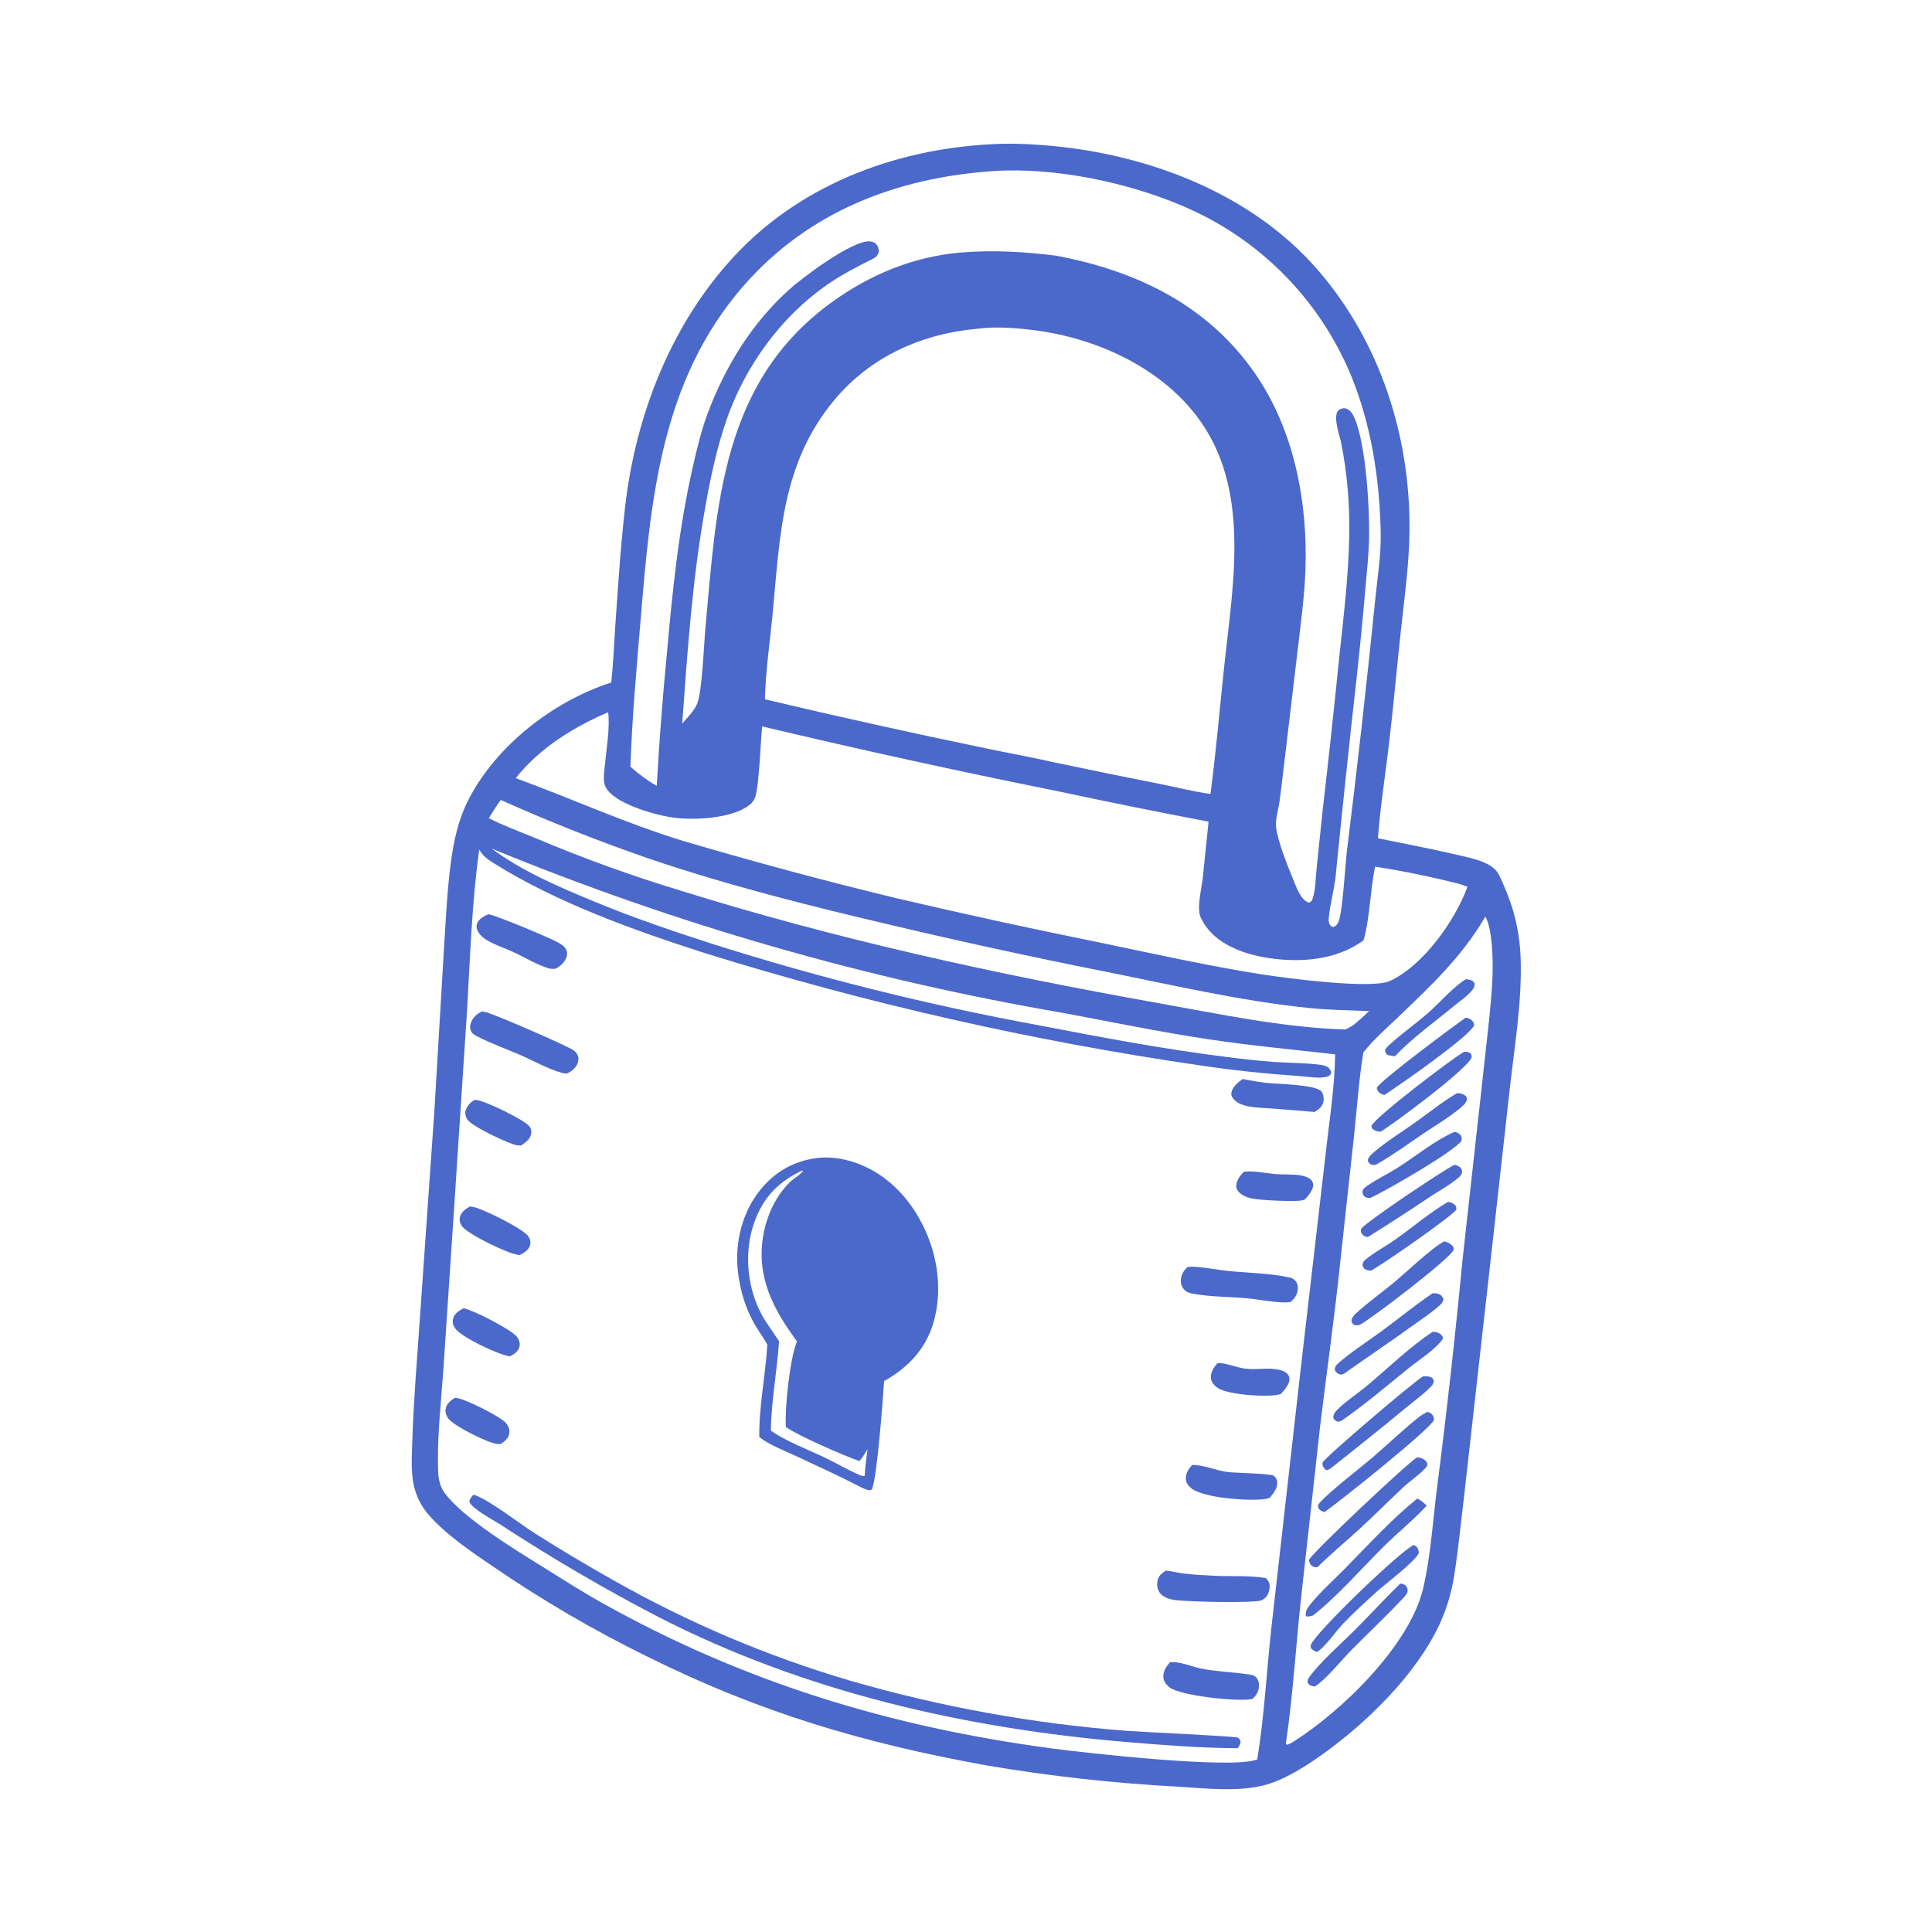 <svg width="200" height="200" viewBox="0 0 200 200" fill="none" xmlns="http://www.w3.org/2000/svg">
<rect x="0" y="0" width="200" height="200" fill="#333333" stroke="none"/>
<g clip-path="url(#clip0_1167_882)">
<path d="M0 -0H200V200H0V-0Z" fill="white"/>
<path d="M103.631 14.889C105.025 14.844 106.449 14.914 107.839 15.016C118.377 15.786 129.427 19.838 136.473 28.009C142.898 35.459 146.03 45.241 145.909 55.033C145.866 58.493 145.378 61.956 145.007 65.392C144.586 69.292 144.238 73.205 143.777 77.1C143.395 80.321 142.886 83.54 142.644 86.776C145.241 87.32 147.836 87.788 150.422 88.398C151.493 88.65 152.648 88.858 153.659 89.293C154.153 89.506 154.659 89.818 154.98 90.26C155.267 90.656 155.465 91.193 155.665 91.644C156.761 94.108 157.341 96.619 157.421 99.314C157.553 103.73 156.799 108.233 156.301 112.618L154.377 129.852L151.564 154.885C151.231 157.61 150.973 160.34 150.544 163.054C150.476 163.506 150.392 163.954 150.291 164.4C150.191 164.846 150.075 165.287 149.942 165.725C149.81 166.162 149.662 166.594 149.498 167.021C149.334 167.447 149.155 167.867 148.961 168.281C146.539 173.374 141.568 178.253 137.011 181.53C135.218 182.819 132.86 184.34 130.696 184.85C127.936 185.5 124.77 185.128 121.964 184.958C118.631 184.78 115.305 184.507 111.988 184.138C108.67 183.769 105.366 183.305 102.075 182.746C89.376 180.447 78.634 177.27 67.039 171.505C64.264 170.144 61.542 168.685 58.873 167.127C56.204 165.569 53.594 163.917 51.045 162.17C48.783 160.636 45.978 158.746 44.228 156.637C43.662 155.956 43.277 155.21 43.002 154.372C42.469 152.746 42.636 150.787 42.687 149.09C42.804 145.132 43.145 141.151 43.415 137.201L44.971 114.944L45.966 98.095C46.151 95.197 46.285 92.281 46.656 89.4C46.952 87.101 47.433 84.869 48.493 82.791C51.356 77.183 57.293 72.578 63.269 70.657C63.483 68.859 63.54 67.013 63.667 65.204C63.968 60.929 64.228 56.628 64.723 52.371C65.829 42.864 69.538 33.417 76.135 26.386C83.246 18.809 93.412 15.2 103.631 14.889Z" fill="#4B68CB"/>
<path d="M51.842 82.812C56.841 85.054 61.93 87.069 67.109 88.858C75.362 91.668 83.901 93.804 92.383 95.791C99.531 97.481 106.707 99.045 113.91 100.481C121.033 101.891 128.163 103.584 135.396 104.336C137.498 104.554 139.615 104.581 141.725 104.669C141.204 105.175 140.679 105.652 140.112 106.104C139.857 106.29 139.559 106.426 139.281 106.572C132.789 106.382 126.203 104.961 119.827 103.826C103.109 100.851 86.6 97.241 70.379 92.174C65.339 90.647 60.395 88.858 55.545 86.807C53.898 86.124 52.19 85.507 50.6 84.699C50.99 84.049 51.398 83.426 51.842 82.812Z" fill="white"/>
<path d="M62.957 73.73C63.161 75.335 62.773 77.537 62.62 79.155C62.562 79.754 62.452 80.429 62.547 81.027C62.594 81.32 62.729 81.575 62.91 81.806C64.106 83.337 67.942 84.413 69.822 84.652C71.962 84.923 75.879 84.723 77.614 83.303C77.871 83.093 78.074 82.849 78.177 82.531C78.584 81.269 78.739 76.838 78.896 75.196C89.016 77.604 99.176 79.832 109.375 81.879C114.609 82.998 119.854 84.058 125.112 85.058L124.511 90.864C124.388 91.97 124.011 93.406 124.161 94.486C124.23 94.985 124.556 95.513 124.844 95.914C126.269 97.895 128.938 98.806 131.249 99.164C134.608 99.684 138.337 99.407 141.152 97.341C141.788 95.183 141.862 92.071 142.344 89.716C145.303 90.174 148.233 90.775 151.134 91.52L151.914 91.8C150.629 95.311 147.309 99.993 143.858 101.559C141.949 102.425 133.048 101.246 130.647 100.871C125.081 100 119.539 98.753 114.023 97.609C106.919 96.175 99.839 94.633 92.784 92.98C85.382 91.189 78.031 89.214 70.728 87.057C64.793 85.24 59.201 82.679 53.389 80.553C55.84 77.45 59.364 75.27 62.957 73.73Z" fill="white"/>
<path d="M153.756 94.897C153.777 94.927 153.801 94.954 153.818 94.986C154.511 96.345 154.568 99.533 154.504 101.075C154.375 104.131 153.954 107.211 153.638 110.255L151.39 130.517C150.633 138.441 149.747 146.35 148.732 154.245C148.314 157.603 148.101 161.093 147.334 164.391C145.953 170.329 138.844 177.204 133.79 180.364C133.595 180.482 133.434 180.559 133.214 180.621L133.113 180.497C133.891 175.257 134.165 169.913 134.773 164.649L136.651 147.706C137.336 142.025 138.153 136.355 138.741 130.663L140.177 117.501C140.479 114.666 140.67 111.77 141.132 108.957C142.173 107.616 143.534 106.444 144.762 105.268C148.196 101.981 151.326 99.051 153.756 94.897Z" fill="white"/>
<path d="M151.759 101.364C151.904 101.385 152.058 101.402 152.199 101.444C152.441 101.517 152.518 101.596 152.646 101.807C152.642 102.065 152.625 102.201 152.468 102.412C151.968 103.086 151.118 103.636 150.472 104.172C148.45 105.849 146.195 107.443 144.39 109.352C144.109 109.322 143.872 109.27 143.601 109.189C143.422 108.988 143.421 108.956 143.381 108.688C143.553 108.359 143.918 108.082 144.194 107.84C145.363 106.812 146.638 105.906 147.813 104.884C148.976 103.872 150.511 102.087 151.759 101.364Z" fill="#4B68CB"/>
<path d="M149.902 124.414C150.143 124.467 150.389 124.53 150.578 124.702C150.783 124.889 150.763 124.992 150.754 125.243C149.989 126.13 143.317 130.763 141.927 131.544C141.756 131.528 141.487 131.505 141.338 131.401C141.113 131.244 141.094 131.157 141.043 130.908C141.122 130.683 141.119 130.594 141.307 130.436C142.263 129.631 143.462 129.011 144.489 128.282C146.276 127.014 148.02 125.523 149.902 124.414Z" fill="#4B68CB"/>
<path d="M150.58 117.163C150.806 117.207 151.058 117.317 151.199 117.513C151.359 117.735 151.323 117.831 151.293 118.086C150.655 119.133 143.42 123.317 141.822 124.021C141.586 124.019 141.397 124.003 141.221 123.821C141.04 123.635 141.047 123.522 141.045 123.283C141.153 123.04 141.268 122.946 141.486 122.791C142.502 122.07 143.67 121.529 144.723 120.858C146.613 119.654 148.534 118.056 150.58 117.163Z" fill="#4B68CB"/>
<path d="M150.558 120.581C150.828 120.645 151.072 120.714 151.245 120.953C151.335 121.076 151.376 121.221 151.347 121.368C151.3 121.614 151.18 121.738 150.995 121.899C150.146 122.634 149.071 123.209 148.132 123.828C145.985 125.27 143.814 126.677 141.62 128.048C141.589 128.05 141.559 128.055 141.528 128.053C141.333 128.04 141.074 127.873 140.97 127.704C140.837 127.49 140.869 127.41 140.919 127.182C141.647 126.336 149.277 121.225 150.558 120.581Z" fill="#4B68CB"/>
<path d="M150.827 113.168C151.244 113.173 151.498 113.235 151.803 113.529C151.837 113.673 151.883 113.76 151.833 113.907C151.72 114.246 151.414 114.498 151.147 114.721C150.009 115.671 148.652 116.466 147.42 117.296C145.81 118.381 144.217 119.557 142.533 120.518C142.486 120.534 142.441 120.556 142.393 120.567C142.097 120.634 142.032 120.605 141.78 120.467C141.694 120.332 141.57 120.231 141.605 120.064C141.677 119.723 142.036 119.437 142.289 119.223C143.604 118.108 145.158 117.152 146.568 116.151C147.967 115.158 149.345 114.027 150.827 113.168Z" fill="#4B68CB"/>
<path d="M151.736 105.345C151.947 105.375 152.174 105.476 152.339 105.613C152.543 105.783 152.577 105.905 152.6 106.158C151.961 107.408 144.925 112.302 143.327 113.343C143.158 113.324 143.02 113.271 142.875 113.18C142.654 113.042 142.582 112.866 142.518 112.629C142.731 111.967 150.839 105.95 151.736 105.345Z" fill="#4B68CB"/>
<path d="M144.95 163.933C145.18 163.962 145.412 163.991 145.562 164.197C145.702 164.39 145.758 164.581 145.694 164.815C145.612 165.117 145.219 165.466 145.006 165.694C143.348 167.469 141.55 169.129 139.848 170.866C138.826 171.909 137.29 173.823 136.141 174.579C136.048 174.571 135.924 174.565 135.836 174.54C135.57 174.464 135.506 174.392 135.358 174.179C135.37 173.968 135.358 173.873 135.48 173.696C136.535 172.168 138.854 170.135 140.225 168.766C141.819 167.175 143.337 165.502 144.95 163.933Z" fill="#4B68CB"/>
<path d="M146.348 159.933L146.664 160.121C146.821 160.4 146.871 160.468 146.871 160.798C146.369 161.756 143.447 163.932 142.469 164.813C141.319 165.849 140.164 166.924 139.084 168.032C138.296 168.841 137.197 170.507 136.318 171.017C136.07 170.924 135.933 170.824 135.734 170.657C135.687 170.496 135.64 170.447 135.701 170.282C136.174 168.988 144.954 160.562 146.348 159.933Z" fill="#4B68CB"/>
<path d="M151.564 108.878C151.861 108.859 152.013 108.901 152.262 109.065C152.314 109.21 152.383 109.302 152.338 109.458C152.009 110.599 144.223 116.387 142.913 117.153C142.556 117.131 142.365 117.065 142.079 116.862C142.028 116.757 141.953 116.675 141.983 116.554C142.179 115.768 150.389 109.53 151.564 108.878Z" fill="#4B68CB"/>
<path d="M148.297 133.882C148.488 133.878 148.666 133.867 148.851 133.926C149.165 134.026 149.308 134.186 149.43 134.48C149.363 134.778 149.29 134.891 149.065 135.101C148.259 135.855 147.257 136.491 146.361 137.141C143.981 138.866 141.531 140.497 139.135 142.202C139.01 142.251 138.879 142.311 138.74 142.289C138.599 142.266 138.369 142.119 138.287 141.999C138.206 141.882 138.155 141.773 138.189 141.632C138.236 141.436 138.345 141.296 138.493 141.165C139.865 139.942 141.556 138.884 143.039 137.792C144.795 136.501 146.492 135.101 148.297 133.882Z" fill="#4B68CB"/>
<path d="M148.3 137.877C148.382 137.878 148.465 137.879 148.547 137.884C148.84 137.903 149.142 138.075 149.31 138.315C149.399 138.442 149.363 138.484 149.345 138.624C148.529 139.754 146.958 140.719 145.858 141.607C143.572 143.45 141.343 145.361 138.928 147.038C138.852 147.072 138.701 147.146 138.623 147.162C138.4 147.205 138.285 147.075 138.12 146.955C138.055 146.811 137.995 146.754 138.032 146.59C138.104 146.259 138.357 146.009 138.595 145.782C139.499 144.92 140.613 144.205 141.578 143.397C143.765 141.565 145.925 139.441 148.3 137.877Z" fill="#4B68CB"/>
<path d="M149.518 128.507C149.894 128.619 150.109 128.718 150.394 128.994C150.437 129.117 150.51 129.233 150.478 129.366C150.285 130.177 142.016 136.481 140.771 137.145C140.543 137.185 140.31 137.25 140.105 137.094C139.908 136.944 139.922 136.844 139.906 136.619C140.019 136.312 140.162 136.15 140.403 135.931C141.621 134.815 143.008 133.831 144.286 132.777C145.48 131.793 148.353 129.053 149.518 128.507Z" fill="#4B68CB"/>
<path d="M147.311 142.482C147.545 142.47 147.88 142.456 148.098 142.555C148.346 142.668 148.352 142.738 148.431 142.978C148.392 143.208 148.332 143.329 148.17 143.5C147.371 144.344 146.305 145.087 145.407 145.838C142.889 147.943 140.312 149.97 137.744 152.014L137.409 152.191C137.185 152.135 137.165 152.105 137.029 151.925C136.924 151.785 136.865 151.566 136.919 151.394C137.058 150.949 146.319 143.055 147.311 142.482Z" fill="#4B68CB"/>
<path d="M147.752 146.163C147.945 146.203 148.077 146.257 148.225 146.398C148.407 146.572 148.435 146.745 148.443 146.984C148.172 147.868 138.458 155.616 137.097 156.539C136.958 156.492 136.73 156.394 136.626 156.296C136.44 156.121 136.447 156.028 136.443 155.795C137.021 154.878 141 151.815 142.137 150.834C143.699 149.487 145.205 148.04 146.815 146.753C147.108 146.519 147.419 146.334 147.752 146.163Z" fill="#4B68CB"/>
<path d="M146.701 155.138C147.102 155.287 147.382 155.578 147.696 155.858C146.305 157.366 144.685 158.666 143.228 160.11C140.941 162.376 138.438 165.26 135.947 167.214C135.738 167.311 135.526 167.326 135.3 167.353L135.166 167.224C135.168 167.156 135.169 167.089 135.175 167.021C135.21 166.62 135.425 166.359 135.669 166.055C136.717 164.751 138.078 163.556 139.253 162.357C141.641 159.921 144.052 157.288 146.701 155.138Z" fill="#4B68CB"/>
<path d="M146.697 150.863C147 150.869 147.344 150.993 147.563 151.211C147.753 151.401 147.754 151.472 147.758 151.721C147.28 152.42 146.028 153.255 145.375 153.862C143.831 155.298 142.346 156.798 140.794 158.226C139.336 159.567 137.814 160.827 136.398 162.216C136.388 162.221 136.379 162.228 136.368 162.23C136.144 162.276 135.96 162.217 135.782 162.07C135.574 161.899 135.541 161.716 135.506 161.466C136.005 160.588 145.483 151.641 146.697 150.863Z" fill="#4B68CB"/>
<path d="M102.746 17.716C109.021 17.275 116.607 18.84 122.371 21.299C122.618 21.403 122.864 21.51 123.108 21.62C123.353 21.729 123.596 21.842 123.838 21.958C124.079 22.074 124.32 22.193 124.558 22.314C124.797 22.436 125.034 22.561 125.27 22.688C125.506 22.816 125.74 22.946 125.972 23.08C126.205 23.213 126.435 23.349 126.665 23.488C126.894 23.627 127.121 23.769 127.347 23.914C127.572 24.059 127.796 24.206 128.018 24.356C128.24 24.507 128.46 24.66 128.678 24.815C128.897 24.971 129.113 25.129 129.327 25.29C129.541 25.451 129.754 25.615 129.964 25.781C130.174 25.947 130.382 26.116 130.588 26.287C130.794 26.458 130.998 26.632 131.2 26.809C131.402 26.985 131.601 27.164 131.799 27.345C131.996 27.526 132.191 27.71 132.384 27.896C132.577 28.082 132.768 28.271 132.956 28.462C133.144 28.652 133.33 28.846 133.513 29.041C133.697 29.236 133.878 29.434 134.056 29.634C134.235 29.834 134.411 30.036 134.584 30.24C134.758 30.444 134.929 30.651 135.097 30.859C135.266 31.068 135.432 31.278 135.595 31.491C135.758 31.703 135.919 31.918 136.077 32.134C136.235 32.351 136.39 32.569 136.543 32.789C136.695 33.01 136.845 33.232 136.992 33.456C137.139 33.68 137.284 33.906 137.425 34.133C137.567 34.361 137.705 34.59 137.841 34.821C137.977 35.052 138.11 35.285 138.24 35.519C138.371 35.754 138.498 35.989 138.622 36.227C138.746 36.464 138.868 36.703 138.986 36.944C139.104 37.184 139.22 37.426 139.332 37.669C139.445 37.913 139.554 38.157 139.661 38.403C139.767 38.649 139.87 38.896 139.971 39.145C141.895 43.957 142.749 49.243 142.911 54.408C142.954 55.483 142.932 56.556 142.845 57.627C142.718 59.167 142.497 60.7 142.347 62.238C141.471 70.892 140.497 79.535 139.423 88.167C139.254 89.602 138.979 94.553 138.548 95.465C138.413 95.751 138.276 95.868 137.987 95.981C137.716 95.854 137.605 95.72 137.558 95.411C137.454 94.731 138.133 91.934 138.241 90.927C138.932 83.986 139.666 77.05 140.443 70.118C140.776 67.111 141.071 64.099 141.328 61.084C141.492 59.245 141.697 57.403 141.73 55.556C141.783 52.557 141.403 45.87 140.178 43.184C140.006 42.807 139.733 42.378 139.3 42.277C139.076 42.224 138.805 42.299 138.618 42.428C137.891 42.929 138.686 45.096 138.84 45.866C139.462 48.969 139.73 52.235 139.675 55.399C139.602 59.659 139.081 63.899 138.627 68.13C138.099 73.393 137.529 78.652 136.918 83.906L136.281 90.042C136.183 90.972 136.182 92.146 135.885 93.019C135.798 93.275 135.736 93.33 135.496 93.44C134.666 93.207 134.193 91.823 133.892 91.092C133.299 89.649 132.248 87.061 132.096 85.586C132.015 84.792 132.347 83.781 132.455 82.976C132.684 81.276 132.87 79.568 133.079 77.866L134.35 67.165C134.66 64.49 135.03 61.817 135.134 59.123C135.404 52.103 134.008 44.614 129.98 38.746C125.055 31.569 117.621 28.021 109.3 26.465C106.037 26.06 102.794 25.867 99.507 26.138C94.534 26.549 89.973 28.455 85.97 31.385C74.688 39.64 74.184 52.324 73.026 65.003C72.863 66.784 72.698 71.419 72.191 72.79C71.906 73.559 71.149 74.283 70.622 74.906C71.162 67.43 71.672 59.976 72.993 52.585C73.556 49.437 74.199 46.337 75.263 43.315C77.166 37.907 80.796 32.864 85.504 29.558C87.043 28.477 88.651 27.648 90.323 26.808C90.613 26.663 90.888 26.46 90.953 26.118C91.008 25.829 90.884 25.441 90.671 25.235C90.498 25.067 90.263 24.998 90.029 24.985C88.179 24.884 83.01 28.777 81.626 30.036C77.78 33.533 75.023 38.032 73.225 42.886C72.595 44.586 72.178 46.346 71.77 48.109C70.275 54.575 69.603 61.237 69.019 67.839C68.583 72.336 68.238 76.84 67.985 81.351C67.022 80.805 66.085 80.11 65.263 79.371C65.429 74.239 65.909 69.084 66.335 63.966C67.362 51.618 68.443 39.34 76.996 29.561C83.696 21.901 92.786 18.412 102.746 17.716Z" fill="white"/>
<path d="M101.261 34.024C103.138 33.785 105.21 33.949 107.084 34.187C113.378 34.983 119.947 37.931 123.866 43.052C129.549 50.478 127.64 60.404 126.731 68.963C126.264 73.366 125.887 77.796 125.31 82.185C123.599 81.968 121.858 81.509 120.162 81.172C116.438 80.44 112.719 79.68 109.006 78.892C106.672 78.362 104.307 77.947 101.964 77.449C94.348 75.872 86.755 74.187 79.187 72.394C79.253 69.459 79.706 66.435 79.985 63.508C80.746 55.512 80.897 47.983 86.358 41.423C90.13 36.892 95.451 34.527 101.261 34.024Z" fill="white"/>
<path d="M49.608 87.953C50.006 88.614 50.428 88.927 51.071 89.332C57.619 93.451 65.704 96.332 73.034 98.688C77.21 99.985 81.409 101.2 85.632 102.333C89.855 103.466 94.098 104.516 98.362 105.483C102.626 106.45 106.908 107.332 111.206 108.132C115.505 108.931 119.818 109.645 124.144 110.276C127.633 110.802 131.04 111.156 134.56 111.397C135.376 111.453 136.581 111.684 137.365 111.459C137.622 111.386 137.688 111.31 137.818 111.084C137.721 110.627 137.538 110.456 137.095 110.316C136.28 110.059 132.961 110.012 131.898 109.935C130.207 109.801 128.52 109.622 126.838 109.399C120.422 108.596 114.055 107.395 107.708 106.171C101.953 105.117 96.237 103.884 90.561 102.469C84.884 101.055 79.257 99.463 73.681 97.692C69.551 96.36 65.477 94.972 61.465 93.309C57.828 91.802 54.072 90.204 50.895 87.843C53.271 88.822 55.66 89.767 58.062 90.679C60.464 91.591 62.878 92.47 65.305 93.316C67.731 94.161 70.168 94.973 72.617 95.751C75.066 96.529 77.525 97.273 79.994 97.983C82.463 98.694 84.942 99.37 87.43 100.011C89.918 100.653 92.414 101.26 94.918 101.833C97.423 102.406 99.935 102.944 102.455 103.447C104.975 103.95 107.501 104.419 110.033 104.852C115.032 105.791 120.044 106.823 125.072 107.582C129.448 108.243 133.822 108.644 138.216 109.143C138.163 112.693 137.572 116.288 137.188 119.82L134.65 141.7L131.591 168.71C131.105 173.164 130.878 177.714 130.149 182.136L129.969 182.193C127.142 183.105 112.517 181.487 108.77 180.983C92.039 178.732 76.943 174.131 62.182 165.853C60.07 164.668 58.011 163.339 55.953 162.06C53.191 160.343 47.981 157.152 46.078 154.613C45.347 153.638 45.348 152.642 45.336 151.463C45.302 148.192 45.68 144.912 45.906 141.652L47.066 124.203L48.346 104.649C48.672 99.093 48.838 93.468 49.608 87.953Z" fill="white"/>
<path d="M47.064 144.712C47.102 144.71 47.141 144.707 47.179 144.707C47.991 144.727 51.749 146.617 52.338 147.266C52.603 147.559 52.793 147.967 52.727 148.369C52.639 148.908 52.25 149.206 51.824 149.49C51.725 149.492 51.625 149.495 51.526 149.489C50.596 149.43 47.111 147.672 46.47 146.918C46.238 146.644 46.074 146.255 46.13 145.891C46.22 145.315 46.612 145.022 47.064 144.712Z" fill="#4B68CB"/>
<path d="M49.12 113.862C49.194 113.865 49.268 113.869 49.342 113.876C50.24 113.963 54.361 115.948 54.843 116.649C54.993 116.867 55.032 117.119 54.986 117.377C54.888 117.924 54.394 118.273 53.971 118.566C53.813 118.575 53.663 118.586 53.506 118.558C52.651 118.402 48.81 116.603 48.358 115.861C48.191 115.588 48.12 115.274 48.209 114.959C48.347 114.467 48.699 114.122 49.12 113.862Z" fill="#4B68CB"/>
<path d="M47.994 135.43C48.967 135.604 52.979 137.658 53.526 138.4C53.74 138.69 53.855 139.015 53.783 139.376C53.679 139.899 53.228 140.174 52.799 140.405C52.767 140.401 52.734 140.398 52.702 140.393C51.541 140.215 47.706 138.414 47.093 137.478C46.892 137.171 46.808 136.843 46.91 136.484C47.059 135.959 47.541 135.66 47.994 135.43Z" fill="#4B68CB"/>
<path d="M48.624 124.9C48.765 124.905 48.897 124.925 49.035 124.954C50.008 125.155 54.203 127.204 54.715 128.014C54.893 128.296 54.962 128.588 54.87 128.915C54.733 129.404 54.235 129.713 53.809 129.916C53.766 129.913 53.723 129.912 53.679 129.908C52.62 129.809 48.518 127.799 47.875 126.997C47.646 126.712 47.534 126.363 47.608 125.999C47.711 125.489 48.213 125.148 48.624 124.9Z" fill="#4B68CB"/>
<path d="M128.79 121.294C129.878 121.181 131.089 121.469 132.183 121.55C133.007 121.611 133.863 121.531 134.674 121.684C135 121.746 135.418 121.852 135.669 122.086C135.854 122.257 135.942 122.445 135.94 122.7C135.936 123.179 135.374 123.874 135.05 124.192C134.788 124.276 134.543 124.304 134.268 124.315C133.243 124.356 130.315 124.262 129.404 124.024C128.999 123.919 128.591 123.741 128.288 123.444C128.088 123.248 127.963 123.01 127.978 122.722C128.002 122.217 128.411 121.606 128.79 121.294Z" fill="#4B68CB"/>
<path d="M126.056 141.093C127.02 141.1 127.967 141.567 128.931 141.684C129.998 141.813 131.111 141.583 132.171 141.751C132.514 141.806 133.017 141.937 133.257 142.211C133.436 142.415 133.499 142.571 133.481 142.845C133.451 143.332 132.917 143.976 132.587 144.306C132.542 144.319 132.497 144.334 132.452 144.346C131.264 144.677 127.245 144.4 126.13 143.719C125.779 143.505 125.425 143.164 125.361 142.737C125.267 142.114 125.663 141.528 126.056 141.093Z" fill="#4B68CB"/>
<path d="M128.664 111.697C129.499 111.87 130.334 112.019 131.182 112.108C132.141 112.21 136.208 112.271 136.792 112.985C137.033 113.279 137.067 113.764 136.98 114.123C136.862 114.606 136.48 114.867 136.079 115.11C134.604 114.981 133.128 114.861 131.651 114.752C130.828 114.687 129.929 114.683 129.124 114.506C128.646 114.401 128.129 114.212 127.776 113.86C127.581 113.665 127.426 113.419 127.471 113.13C127.564 112.526 128.189 112.002 128.664 111.697Z" fill="#4B68CB"/>
<path d="M123.416 151.652C124.556 151.633 125.857 152.21 127.011 152.375C127.734 152.479 131.514 152.538 131.841 152.761C132.024 152.885 132.167 153.114 132.203 153.331C132.307 153.974 131.857 154.58 131.462 155.027C131.297 155.1 131.149 155.155 130.97 155.18C129.296 155.411 124.587 155.086 123.317 154.059C123.018 153.817 122.774 153.495 122.757 153.099C122.732 152.529 123.038 152.045 123.416 151.652Z" fill="#4B68CB"/>
<path d="M50.59 94.646C51.367 94.767 56.556 96.936 57.558 97.456C57.879 97.622 58.335 97.858 58.533 98.17C58.705 98.441 58.75 98.719 58.664 99.025C58.499 99.609 58.016 100.005 57.511 100.289C57.284 100.295 57.038 100.306 56.818 100.245C55.688 99.933 54.21 99.047 53.097 98.538C52.235 98.144 51.26 97.833 50.448 97.352C50.077 97.132 49.714 96.837 49.497 96.458C49.347 96.196 49.273 95.888 49.388 95.597C49.58 95.114 50.127 94.806 50.59 94.646Z" fill="#4B68CB"/>
<path d="M121.109 172.08C121.137 172.077 121.165 172.074 121.193 172.071C122.159 171.982 123.387 172.54 124.354 172.733C125.94 173.051 127.526 173.076 129.115 173.319C129.429 173.367 129.769 173.379 130.007 173.613C130.27 173.871 130.35 174.217 130.326 174.573C130.287 175.148 130.075 175.484 129.658 175.863C129.587 175.88 129.516 175.897 129.444 175.908C127.935 176.147 122.173 175.545 121.06 174.666C120.732 174.407 120.447 174.037 120.429 173.604C120.404 172.994 120.729 172.52 121.109 172.08Z" fill="#4B68CB"/>
<path d="M120.701 162.587C121.296 162.654 121.891 162.807 122.489 162.883C123.555 163.017 124.637 163.074 125.71 163.125C127.486 163.21 129.282 163.071 131.041 163.365C131.13 163.461 131.226 163.559 131.293 163.673C131.496 164.02 131.452 164.464 131.328 164.828C131.175 165.28 130.973 165.471 130.555 165.684C129.38 165.963 123.184 165.815 121.756 165.65C121.146 165.58 120.437 165.397 120.053 164.875C119.788 164.516 119.739 164.024 119.834 163.595C119.944 163.095 120.292 162.848 120.701 162.587Z" fill="#4B68CB"/>
<path d="M49.905 104.695C50.06 104.722 50.213 104.756 50.365 104.797C51.36 105.067 58.4 108.121 59.309 108.687C59.516 108.816 59.674 108.97 59.78 109.191C59.916 109.474 59.912 109.782 59.795 110.07C59.577 110.607 59.17 110.909 58.662 111.146C58.503 111.129 58.352 111.111 58.197 111.069C56.775 110.689 55.279 109.829 53.921 109.237C52.454 108.598 50.906 108.057 49.485 107.327C49.231 107.198 48.946 107.066 48.803 106.815C48.64 106.529 48.63 106.24 48.732 105.932C48.935 105.325 49.35 104.969 49.905 104.695Z" fill="#4B68CB"/>
<path d="M122.937 131.155C123.134 131.134 123.333 131.12 123.532 131.129C124.733 131.183 125.97 131.454 127.173 131.575C129.104 131.768 131.559 131.808 133.415 132.232C133.737 132.306 133.916 132.368 134.135 132.635C134.304 132.841 134.376 133.147 134.354 133.407C134.303 134.016 134.062 134.375 133.618 134.774C133.535 134.788 133.387 134.816 133.295 134.822C132.138 134.887 130.313 134.509 129.087 134.398C127.241 134.23 125.296 134.26 123.479 133.922C123.129 133.857 122.879 133.792 122.622 133.531C122.349 133.252 122.217 132.904 122.24 132.513C122.275 131.924 122.525 131.552 122.937 131.155Z" fill="#4B68CB"/>
<path d="M49.006 154.732C50.437 155.102 53.866 157.786 55.388 158.742C58.062 160.439 60.78 162.062 63.543 163.611C65.471 164.704 67.429 165.741 69.417 166.721C71.404 167.702 73.418 168.625 75.458 169.491C77.498 170.356 79.562 171.163 81.648 171.91C83.735 172.657 85.841 173.344 87.967 173.971C90.303 174.649 92.655 175.267 95.024 175.824C97.392 176.382 99.773 176.877 102.167 177.312C104.56 177.746 106.964 178.119 109.377 178.43C111.79 178.741 114.209 178.989 116.635 179.175C118.105 179.293 127.889 179.731 128.124 179.877C128.367 180.027 128.37 180.088 128.431 180.348C128.353 180.616 128.298 180.757 128.111 180.976C124.331 180.953 120.542 180.662 116.777 180.348C99.973 178.943 83.334 175.154 68.25 167.438C62.578 164.49 57.067 161.267 51.716 157.768C51.011 157.312 48.817 156.169 48.579 155.431C48.652 155.126 48.808 154.961 49.006 154.732Z" fill="#4B68CB"/>
<path d="M84.729 119.862C85.778 119.744 86.901 119.888 87.915 120.167C91.068 121.036 93.541 123.286 95.134 126.088C96.966 129.309 97.674 133.251 96.647 136.859C95.855 139.639 94.004 141.58 91.523 142.967C91.404 144.761 90.8 152.96 90.262 154.19L90.035 154.268C89.556 154.213 89.165 153.979 88.742 153.764C86.659 152.687 84.512 151.718 82.389 150.722C81.157 150.144 79.672 149.601 78.602 148.763C78.545 145.765 79.251 142.278 79.433 139.212C79.077 138.525 78.591 137.884 78.195 137.216C77.176 135.498 76.594 133.531 76.382 131.551C76.066 128.608 76.831 125.488 78.712 123.169C80.269 121.249 82.285 120.127 84.729 119.862Z" fill="#4B68CB"/>
<path d="M83.028 121.177L83.112 121.204C83.082 121.441 82.126 122.042 81.887 122.261C81.47 122.642 81.094 123.103 80.765 123.562C79.819 124.884 79.225 126.503 78.977 128.104C78.324 132.31 80.108 135.605 82.505 138.86C81.758 140.623 81.236 145.764 81.348 147.72C82.473 148.561 87.486 150.752 88.968 151.25C89.3 150.873 89.549 150.446 89.811 150.019C89.689 150.868 89.584 151.706 89.528 152.562L89.501 152.8C89.266 152.828 89.093 152.74 88.882 152.647C87.732 152.144 86.61 151.481 85.475 150.933C83.808 150.127 81.187 149.13 79.796 148.092C79.848 145.02 80.435 141.924 80.649 138.853C79.972 137.779 79.163 136.783 78.614 135.631C77.305 132.885 77.05 129.459 78.071 126.584C79.008 123.945 80.533 122.372 83.028 121.177Z" fill="white"/>
</g>
<defs>
<clipPath id="clip0_1167_882">
<rect width="200" height="200" fill="white"/>
</clipPath>
</defs>
</svg>
